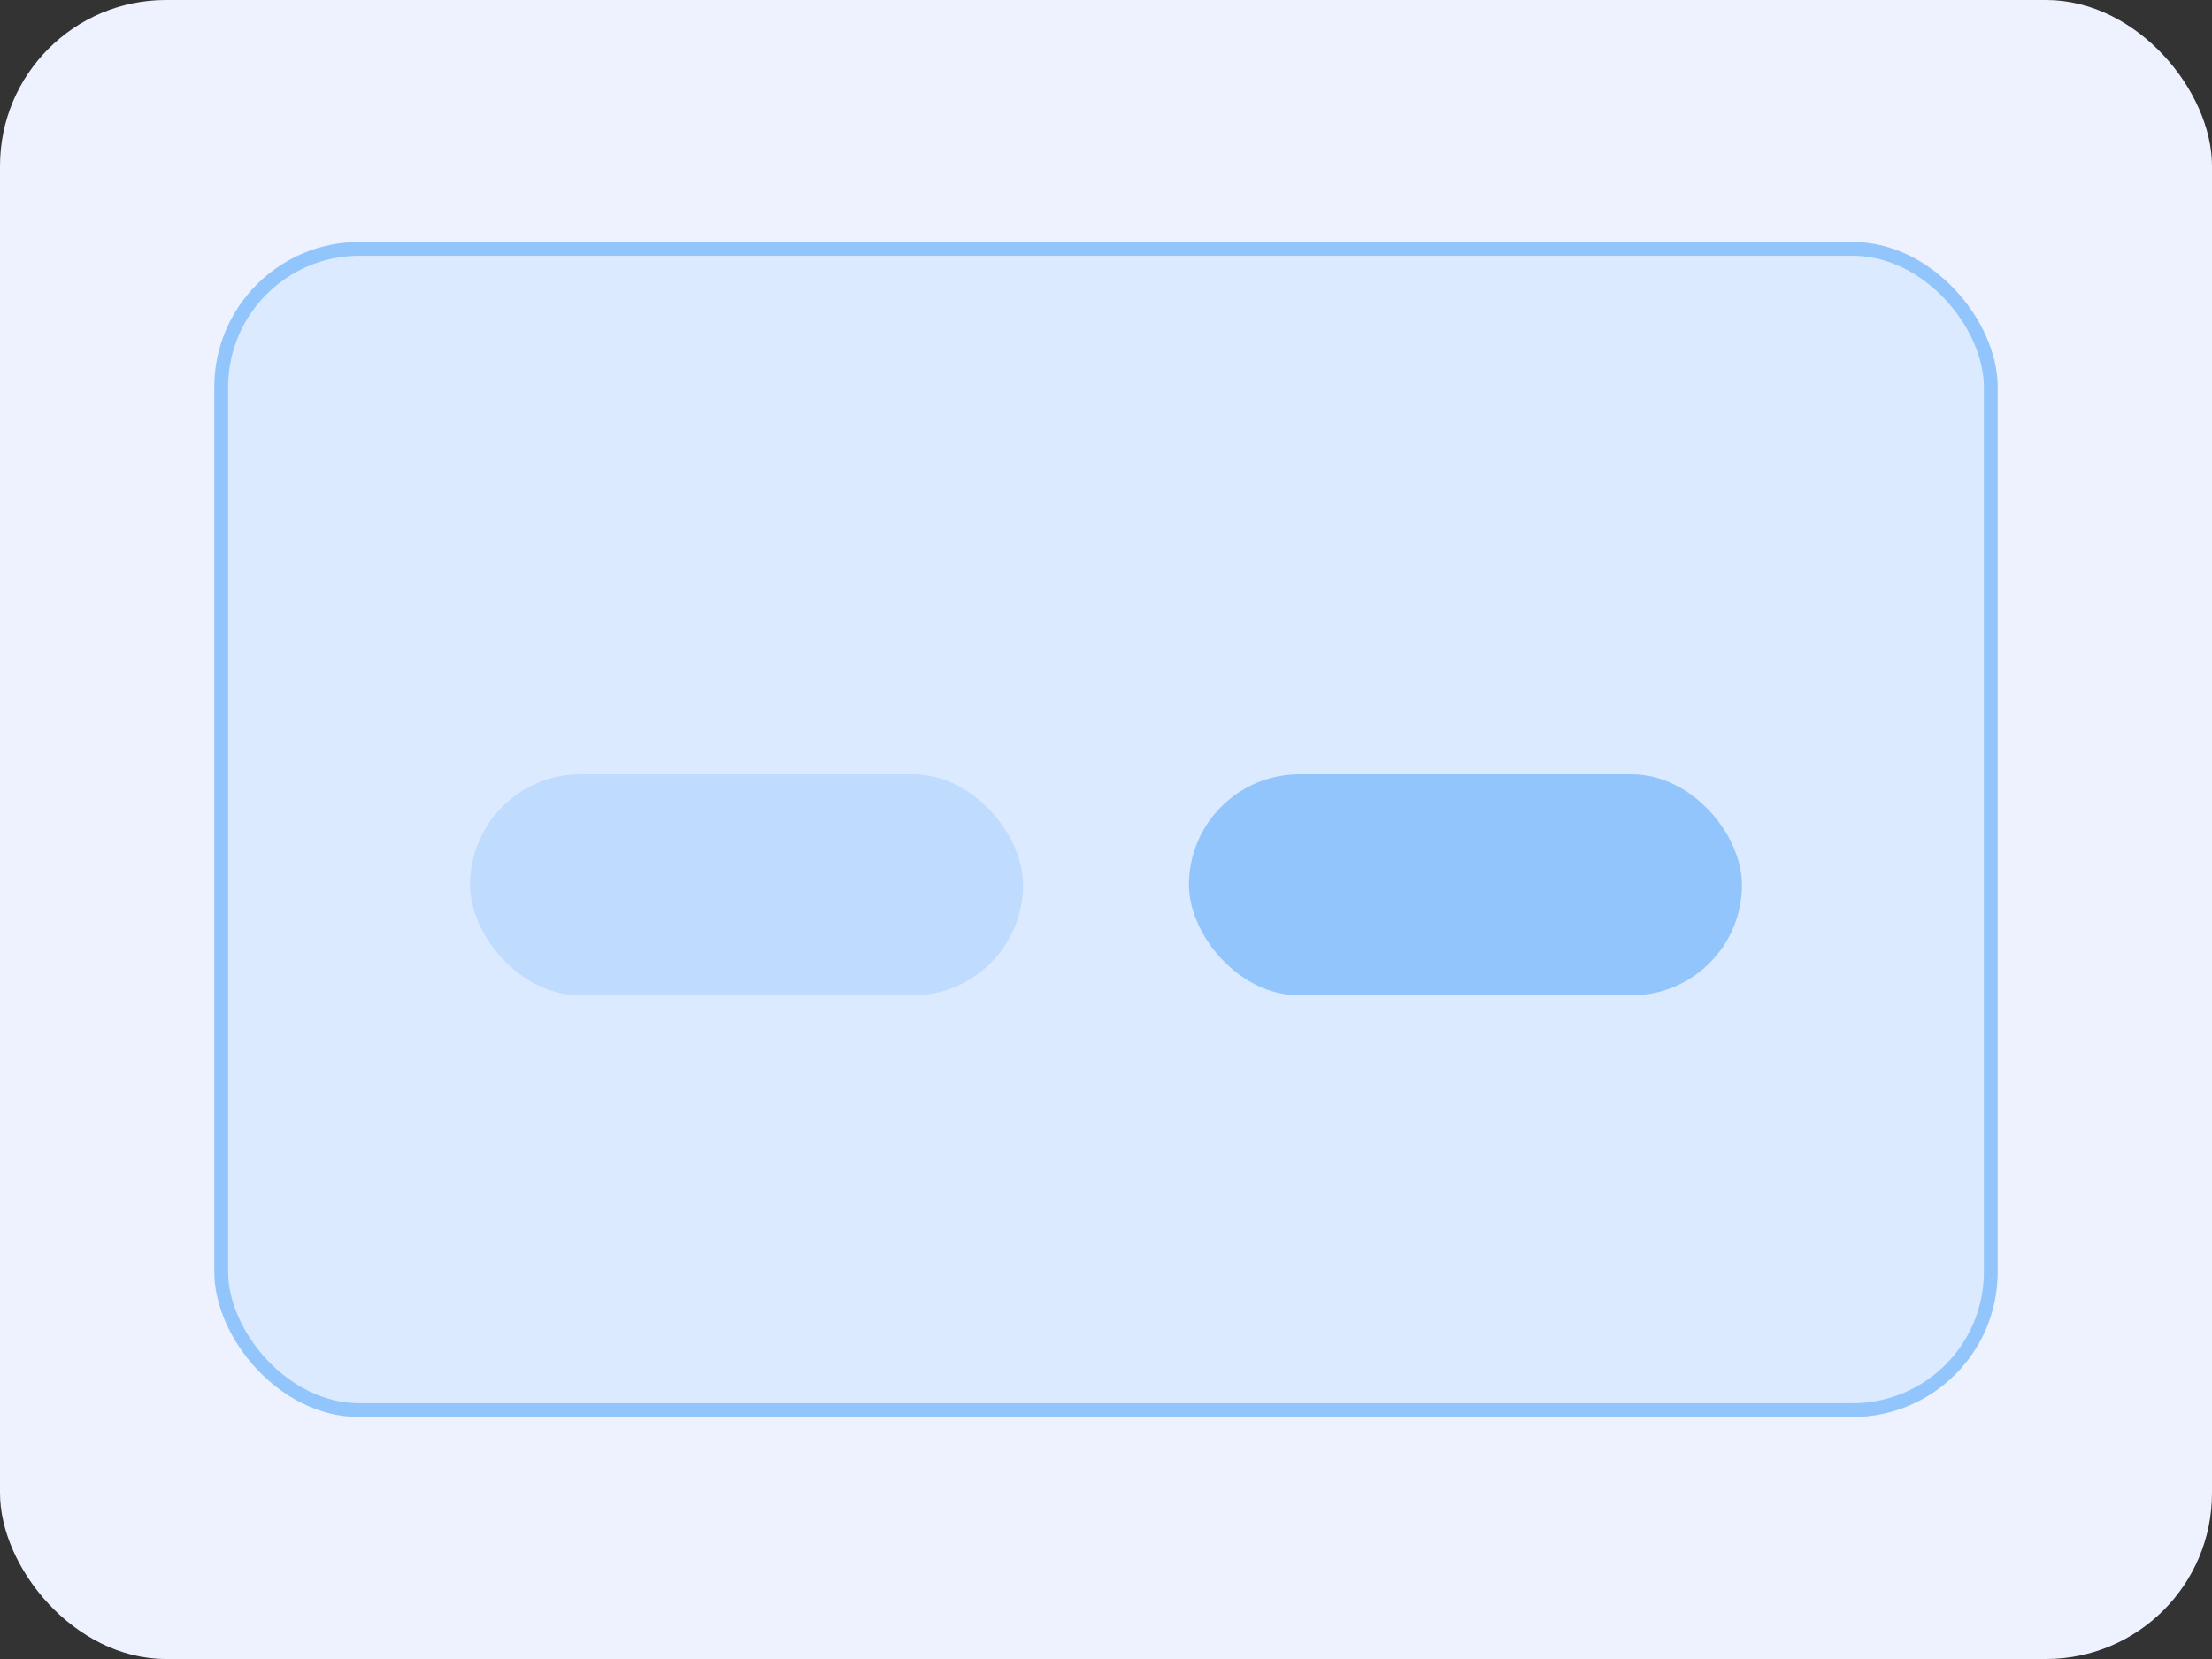 <svg width='160' height='120' viewBox='0 0 160 120' xmlns='http://www.w3.org/2000/svg'>
  <rect x="0" y="0" width="160" height="120" fill="#333333" stroke="none"/>
  <rect width='160' height='120' rx='12' fill='#EEF2FF'/>
  <rect x='16' y='18' width='128' height='84' rx='10' fill='#DBEAFE' stroke='#93C5FD'/>
  <rect x='34' y='56' width='40' height='16' rx='8' fill='#BFDBFE'/>
  <rect x='86' y='56' width='40' height='16' rx='8' fill='#93C5FD'/>
</svg>
